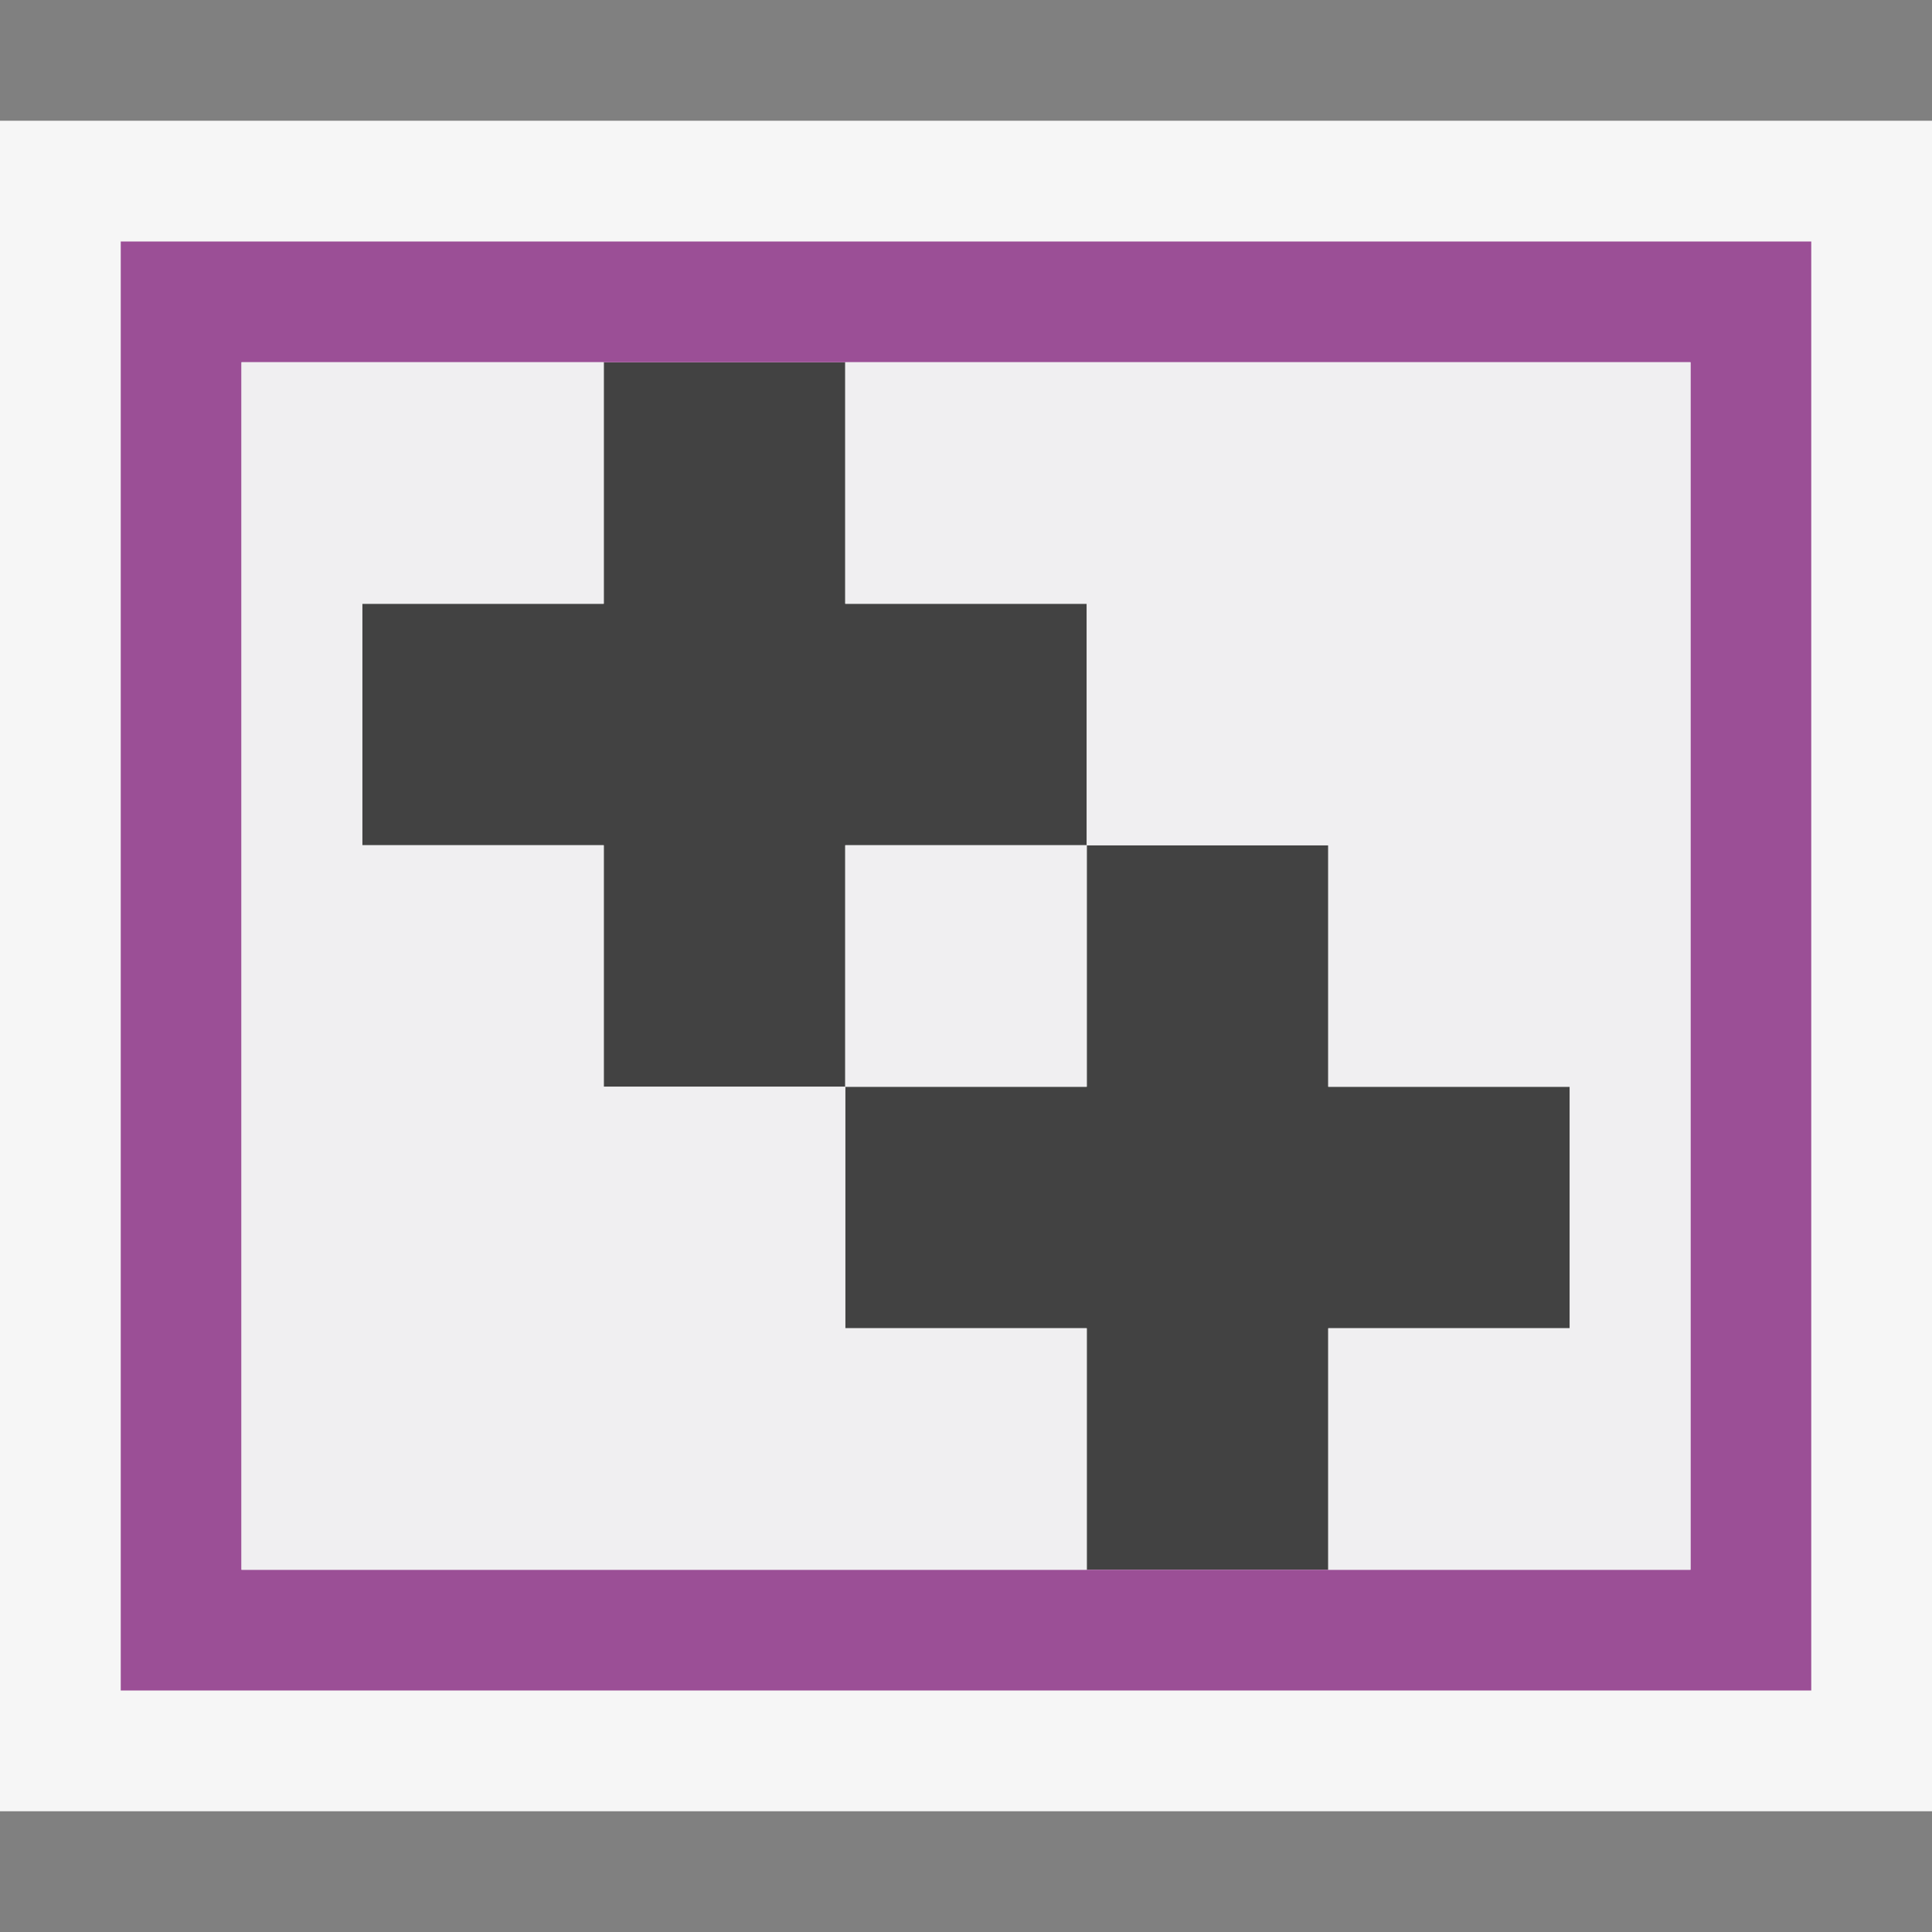 <svg xmlns="http://www.w3.org/2000/svg" viewBox="0 0 16 16"><rect x="0" y="0" width="16" height="16" fill="#808080" stroke="none"/><style>.st0{opacity:0}.st0,.st1{fill:#f6f6f6}.st2{fill:#424242}.st3{fill:#9b4f96}.st4{fill:none}.st5{fill:#f0eff1}</style><g id="outline"><path class="st0" d="M0 0h16v16H0z"/><path class="st1" d="M0 1h16v14H0z"/></g><g id="icon_x5F_bg"><path class="st2" d="M9 5H7V3H5v2H3v2h2v2h2V7h2z"/><path class="st2" d="M13 9h-2V7H9v2H7v2h2v2h2v-2h2z"/></g><path class="st3" d="M1 2v12h14V2H1zm13 11H2V3h12v10z" id="color_x5F_importance"/><g id="icon_x5F_fg"><path class="st4" d="M5 3h2v6H5z"/><path class="st4" d="M3 5h6v2H3z"/><path class="st5" d="M7 7h2v2H7z"/><path class="st5" d="M5 7H3V5h2V3H2v10h7v-2H7V9H5zM7 3v2h2v2h2v2h2v2h-2v2h3V3z"/></g></svg>